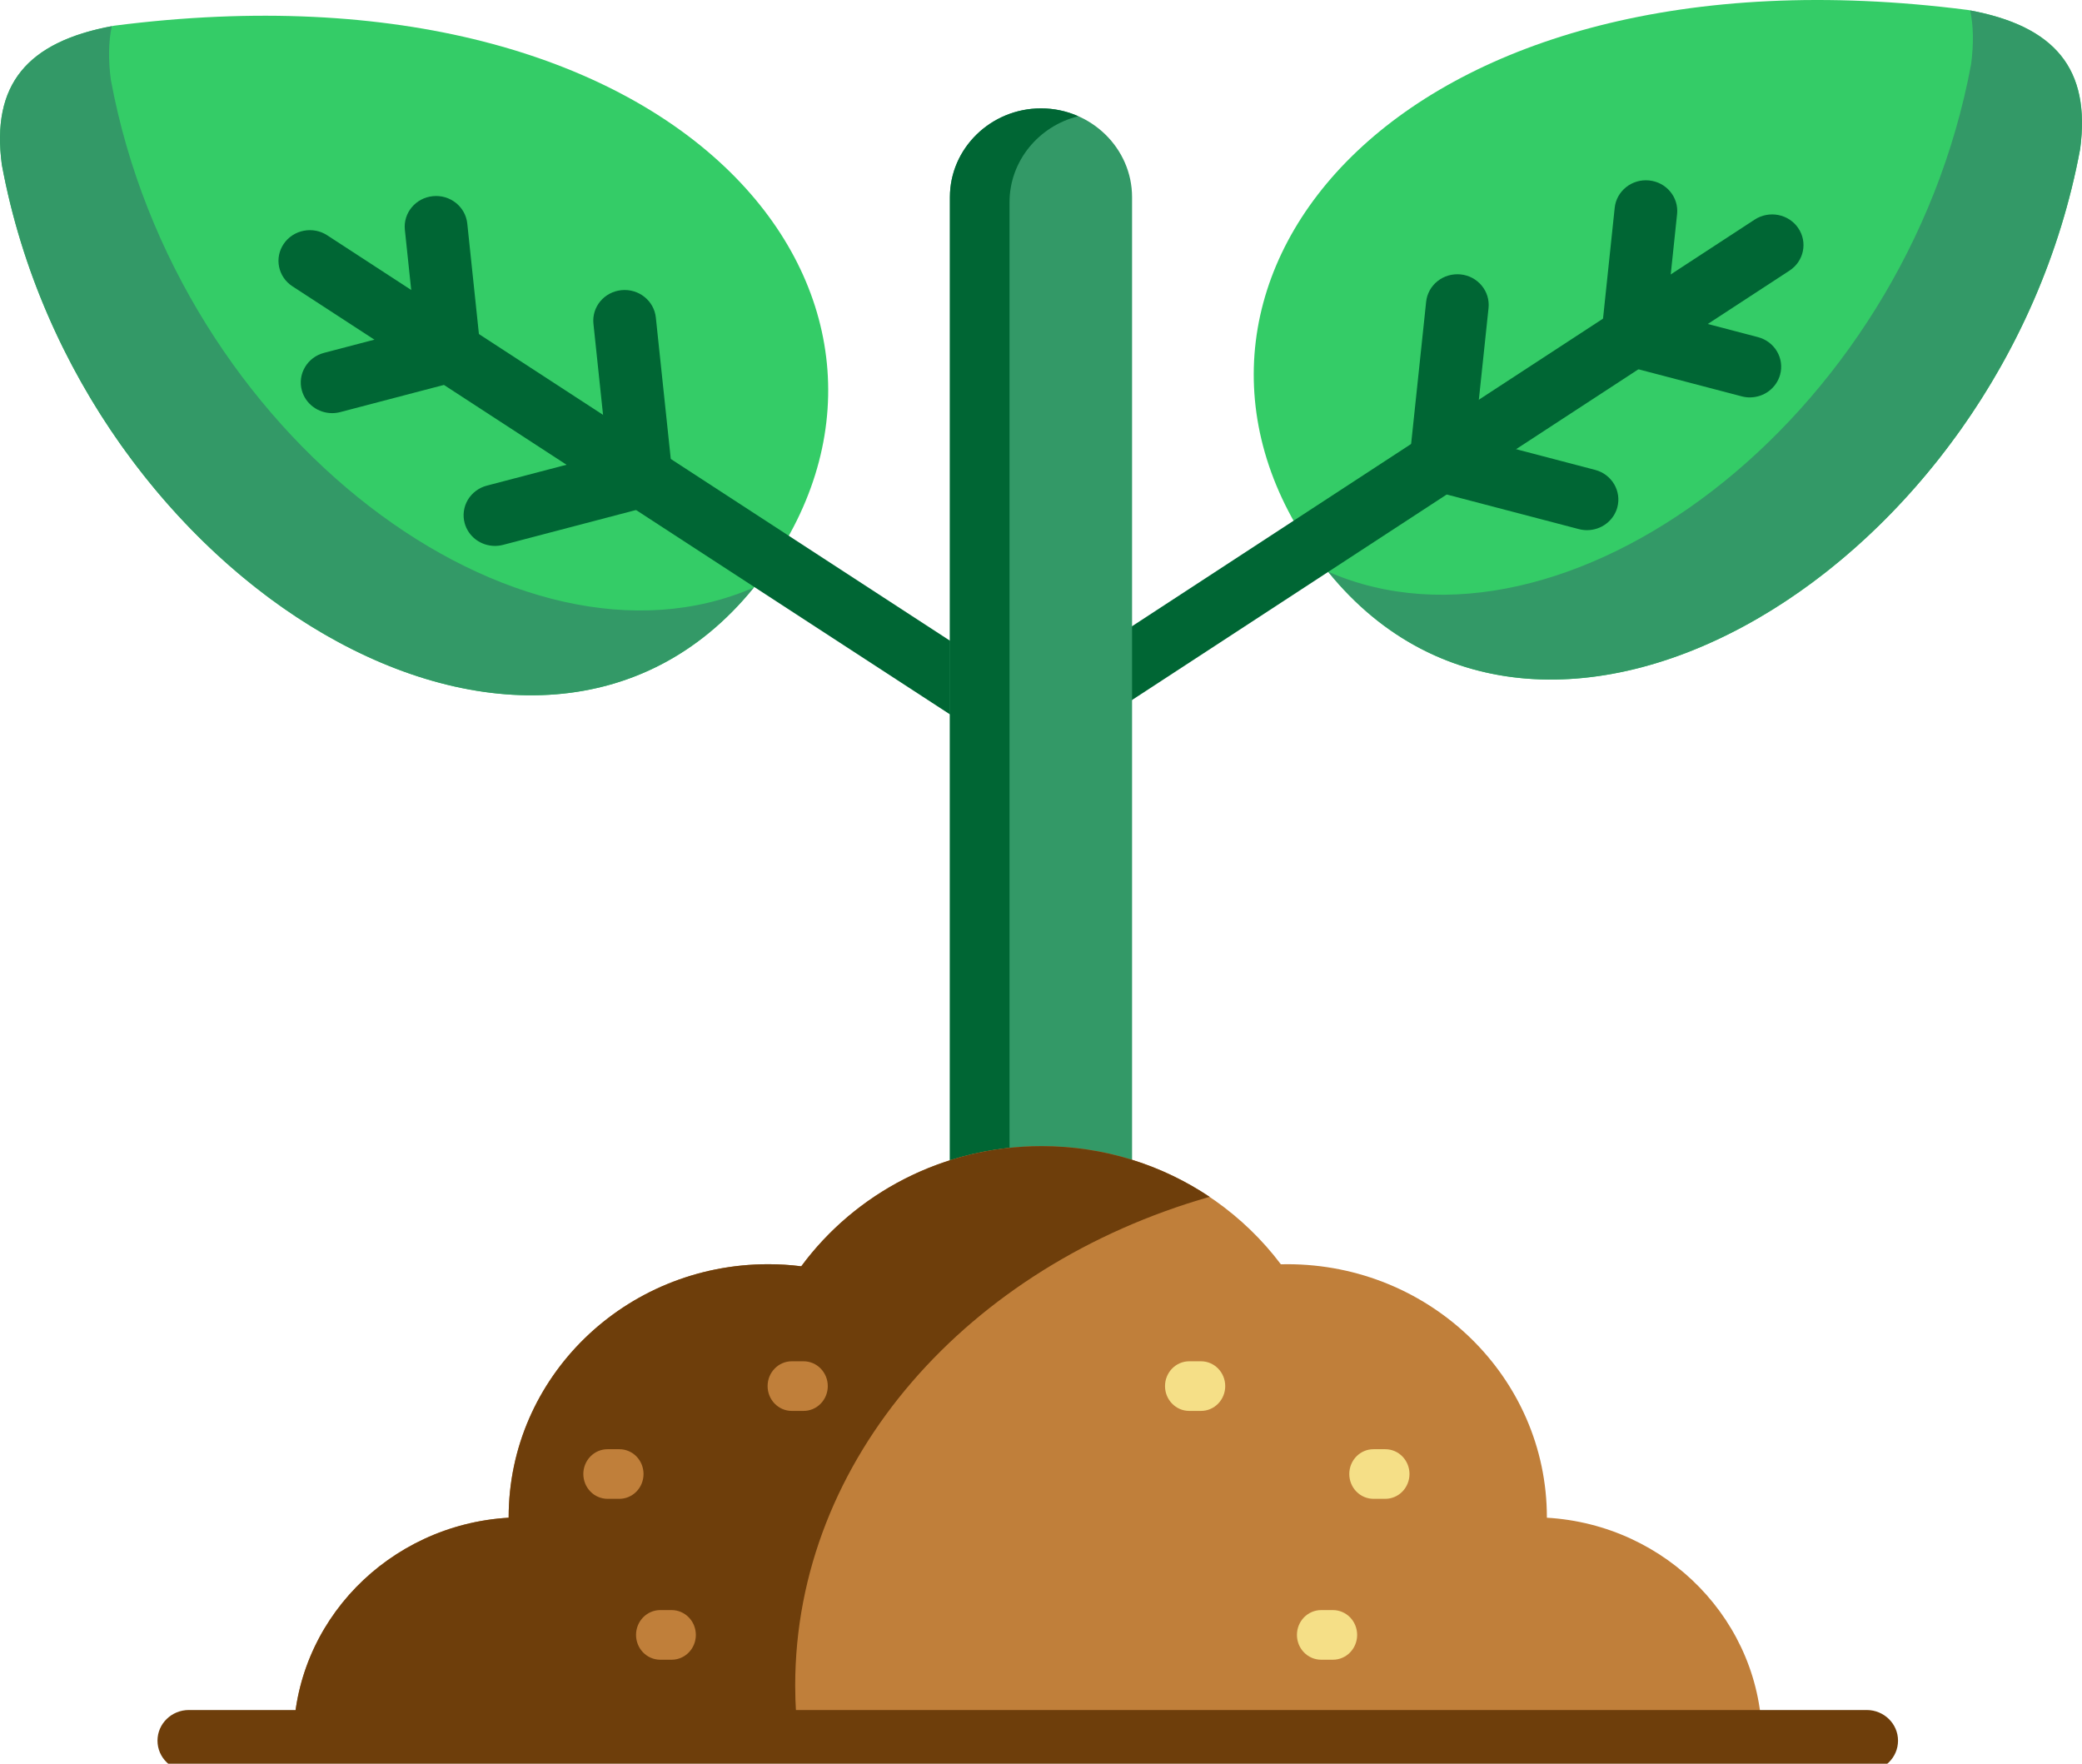 <svg width="85" height="72" viewBox="0 0 85 72" fill="none" xmlns="http://www.w3.org/2000/svg">
<g clip-path="url(#clip0_2115_59)">
<path fill-rule="evenodd" clip-rule="evenodd" d="M31.46 23.066C39.029 12.088 27.868 -1.932 4.661 1.049C1.112 1.687 -0.362 3.441 0.075 6.72C3.323 24.242 22.759 35.57 31.422 23.127C31.437 23.109 31.446 23.085 31.46 23.066V23.066Z" fill="#34CC67"/>
<path fill-rule="evenodd" clip-rule="evenodd" d="M0.074 6.721C3.245 23.822 21.832 35.022 30.777 23.983C21.192 28.165 7.235 17.863 4.525 3.257C4.418 2.435 4.428 1.706 4.564 1.069C1.083 1.721 -0.357 3.474 0.074 6.721Z" fill="#339967"/>
<path d="M39.988 29.695C39.735 29.695 39.488 29.622 39.278 29.485L11.939 11.688C11.351 11.305 11.192 10.528 11.585 9.953C11.678 9.816 11.798 9.698 11.937 9.607C12.077 9.516 12.234 9.452 12.399 9.42C12.564 9.388 12.733 9.387 12.898 9.419C13.063 9.451 13.22 9.514 13.36 9.606L40.7 27.403C40.982 27.587 41.178 27.874 41.245 28.199C41.311 28.525 41.242 28.863 41.054 29.139C40.937 29.31 40.778 29.451 40.592 29.548C40.406 29.645 40.199 29.696 39.988 29.695Z" fill="#006634"/>
<path d="M18.339 15.613C18.023 15.613 17.717 15.498 17.483 15.29C17.248 15.082 17.1 14.797 17.068 14.49L16.529 9.381C16.457 8.693 16.968 8.079 17.672 8.008C18.376 7.937 19.004 8.437 19.077 9.125L19.615 14.233C19.687 14.921 19.175 15.535 18.472 15.606C18.427 15.611 18.383 15.613 18.339 15.613Z" fill="#006634"/>
<path d="M13.559 16.866C13.277 16.865 13.004 16.774 12.78 16.606C12.557 16.439 12.396 16.204 12.323 15.938C12.14 15.27 12.546 14.584 13.228 14.405L18.009 13.152C18.692 12.973 19.394 13.37 19.577 14.038C19.76 14.705 19.355 15.392 18.672 15.57L13.892 16.823C13.781 16.852 13.669 16.866 13.559 16.866ZM26.173 20.722C25.857 20.721 25.551 20.606 25.316 20.399C25.081 20.191 24.934 19.906 24.901 19.598L24.228 13.219C24.21 13.055 24.226 12.89 24.274 12.732C24.322 12.575 24.401 12.428 24.507 12.301C24.613 12.173 24.744 12.067 24.892 11.989C25.04 11.911 25.202 11.862 25.37 11.845C26.071 11.774 26.702 12.274 26.775 12.961L27.449 19.341C27.467 19.515 27.448 19.692 27.392 19.858C27.337 20.025 27.246 20.178 27.126 20.309C27.005 20.439 26.858 20.543 26.694 20.614C26.53 20.685 26.353 20.722 26.173 20.722Z" fill="#006634"/>
<path d="M20.207 22.286C19.925 22.286 19.651 22.195 19.427 22.027C19.204 21.859 19.043 21.624 18.971 21.358C18.927 21.199 18.916 21.034 18.938 20.871C18.959 20.708 19.014 20.551 19.098 20.408C19.182 20.266 19.294 20.141 19.428 20.041C19.561 19.941 19.713 19.867 19.876 19.825L25.844 18.261C26.007 18.218 26.176 18.207 26.343 18.229C26.51 18.25 26.67 18.304 26.816 18.386C26.962 18.468 27.089 18.578 27.192 18.708C27.294 18.838 27.369 18.987 27.412 19.146C27.595 19.813 27.19 20.5 26.507 20.678L20.539 22.243C20.428 22.272 20.316 22.286 20.207 22.286Z" fill="#006634"/>
<path fill-rule="evenodd" clip-rule="evenodd" d="M53.539 22.424C45.967 11.446 57.132 -2.575 80.34 0.407C83.888 1.045 85.362 2.798 84.926 6.077C81.677 23.6 62.242 34.928 53.579 22.485C53.564 22.466 53.554 22.443 53.539 22.424L53.539 22.424Z" fill="#34CC67"/>
<path fill-rule="evenodd" clip-rule="evenodd" d="M84.925 6.077C81.754 23.179 63.166 34.379 54.222 23.34C63.806 27.523 77.764 17.225 80.474 2.614C80.58 1.792 80.571 1.063 80.435 0.426C83.916 1.078 85.356 2.831 84.925 6.077L84.925 6.077Z" fill="#339967"/>
<path d="M45.011 29.111C44.8 29.111 44.592 29.06 44.406 28.963C44.22 28.866 44.062 28.725 43.945 28.554C43.756 28.277 43.688 27.939 43.754 27.614C43.821 27.288 44.017 27.002 44.299 26.817L71.639 8.963C71.779 8.872 71.936 8.809 72.1 8.777C72.265 8.745 72.435 8.745 72.6 8.777C72.765 8.809 72.922 8.873 73.062 8.964C73.201 9.056 73.321 9.173 73.414 9.31C73.807 9.885 73.648 10.662 73.06 11.046L45.721 28.9C45.511 29.038 45.264 29.111 45.011 29.111Z" fill="#006634"/>
<path d="M66.659 14.971C66.48 14.971 66.302 14.934 66.138 14.863C65.974 14.792 65.828 14.688 65.707 14.558C65.587 14.428 65.496 14.274 65.44 14.108C65.385 13.941 65.365 13.765 65.384 13.591L65.922 8.482C65.995 7.795 66.625 7.295 67.327 7.366C68.031 7.437 68.541 8.051 68.469 8.739L67.931 13.847C67.899 14.155 67.751 14.44 67.516 14.648C67.281 14.855 66.976 14.97 66.659 14.971Z" fill="#006634"/>
<path d="M71.439 16.224C71.327 16.223 71.215 16.209 71.107 16.18L66.327 14.928C65.644 14.749 65.238 14.062 65.421 13.395C65.604 12.727 66.306 12.331 66.989 12.51L71.77 13.762C72.453 13.941 72.858 14.627 72.675 15.296C72.602 15.561 72.441 15.796 72.218 15.964C71.995 16.132 71.721 16.223 71.439 16.223V16.224ZM58.825 20.079C58.781 20.079 58.737 20.076 58.692 20.073C58.354 20.038 58.044 19.874 57.83 19.616C57.615 19.359 57.515 19.029 57.55 18.698L58.224 12.319C58.241 12.155 58.291 11.997 58.371 11.852C58.451 11.708 58.559 11.58 58.69 11.476C58.82 11.373 58.97 11.295 59.131 11.248C59.292 11.201 59.462 11.186 59.629 11.202C60.333 11.273 60.843 11.888 60.771 12.576L60.097 18.956C60.065 19.263 59.917 19.548 59.682 19.756C59.447 19.963 59.142 20.078 58.825 20.079Z" fill="#006634"/>
<path d="M64.791 21.643C64.682 21.643 64.57 21.629 64.459 21.6L58.491 20.037C57.808 19.857 57.403 19.171 57.586 18.503C57.769 17.836 58.472 17.439 59.154 17.619L65.122 19.182C65.805 19.361 66.21 20.048 66.028 20.716C65.955 20.982 65.794 21.216 65.57 21.384C65.347 21.552 65.073 21.643 64.791 21.643Z" fill="#006634"/>
<path fill-rule="evenodd" clip-rule="evenodd" d="M38.781 17.911V53.05C39.964 52.672 41.234 52.474 42.529 52.474C43.828 52.474 45.055 52.667 46.218 53.026V8.048C46.218 6.054 44.546 4.424 42.5 4.424C40.454 4.424 38.781 6.054 38.781 8.048V17.911Z" fill="#339967"/>
<path fill-rule="evenodd" clip-rule="evenodd" d="M38.781 17.91V47.365C39.562 47.119 40.377 46.944 41.215 46.859V8.256C41.215 6.569 42.413 5.142 44.022 4.745C43.544 4.532 43.025 4.423 42.5 4.424C40.454 4.424 38.781 6.054 38.781 8.048V17.91Z" fill="#006634"/>
<path fill-rule="evenodd" clip-rule="evenodd" d="M11.981 71.059H71.938C71.938 66.211 68.055 62.246 63.153 61.958V61.939C63.153 56.235 58.407 51.609 52.555 51.609L52.293 51.613C50.795 49.624 48.677 48.111 46.219 47.346C45.055 46.982 43.819 46.788 42.529 46.788C41.257 46.788 39.992 46.983 38.782 47.365C36.314 48.149 34.195 49.685 32.712 51.694C32.265 51.637 31.815 51.608 31.364 51.609C25.508 51.609 20.766 56.235 20.766 61.939V61.958C15.865 62.246 11.981 66.211 11.981 71.059Z" fill="#C07F3A"/>
<path fill-rule="evenodd" clip-rule="evenodd" d="M32.61 71.059H11.981C11.981 66.211 15.865 62.246 20.767 61.958V61.939C20.767 56.235 25.508 51.609 31.364 51.609C31.82 51.609 32.271 51.637 32.712 51.694C34.908 48.721 38.486 46.788 42.53 46.788C45.074 46.788 47.435 47.554 49.384 48.858C39.548 51.67 32.465 59.538 32.465 68.81C32.465 69.57 32.514 70.317 32.61 71.059Z" fill="#6E3E0B"/>
<path d="M76.208 72.311H7.71C7.003 72.311 6.43 71.751 6.43 71.059C6.43 70.368 7.003 69.808 7.71 69.808H76.209C76.916 69.808 77.489 70.368 77.489 71.059C77.489 71.751 76.916 72.311 76.208 72.311Z" fill="#6E3E0B"/>
<path d="M27.422 67.755H26.936C26.677 67.75 26.431 67.641 26.25 67.452C26.068 67.262 25.967 67.007 25.967 66.742C25.967 66.477 26.068 66.222 26.25 66.032C26.431 65.843 26.677 65.734 26.936 65.729H27.422C27.684 65.729 27.935 65.836 28.12 66.026C28.305 66.216 28.409 66.473 28.409 66.742C28.409 67.302 27.967 67.755 27.422 67.755ZM32.807 57.598H32.325C31.78 57.598 31.338 57.144 31.338 56.585C31.338 56.026 31.78 55.572 32.325 55.572H32.807C33.353 55.572 33.795 56.026 33.795 56.585C33.795 56.718 33.77 56.85 33.72 56.973C33.67 57.096 33.598 57.207 33.506 57.301C33.414 57.395 33.305 57.47 33.185 57.521C33.065 57.572 32.937 57.598 32.807 57.598ZM25.285 61.187H24.803C24.673 61.187 24.545 61.16 24.425 61.109C24.305 61.059 24.196 60.984 24.105 60.89C24.013 60.796 23.94 60.684 23.89 60.561C23.841 60.438 23.815 60.306 23.815 60.173C23.815 59.905 23.919 59.647 24.105 59.457C24.29 59.267 24.541 59.161 24.803 59.161H25.285C25.547 59.161 25.798 59.267 25.984 59.457C26.169 59.647 26.273 59.905 26.273 60.174C26.273 60.442 26.169 60.7 25.984 60.89C25.798 61.08 25.547 61.187 25.285 61.187Z" fill="#C07F3A"/>
<path d="M53.937 67.755H54.419C54.965 67.755 55.407 67.302 55.407 66.742C55.407 66.473 55.303 66.216 55.118 66.025C54.932 65.836 54.681 65.729 54.419 65.729H53.937C53.392 65.729 52.949 66.182 52.949 66.742C52.949 67.302 53.392 67.755 53.937 67.755Z" fill="#F5DF87"/>
<path d="M48.551 57.598H49.033C49.163 57.598 49.292 57.572 49.411 57.521C49.531 57.47 49.64 57.395 49.732 57.301C49.824 57.207 49.896 57.096 49.946 56.973C49.996 56.85 50.021 56.718 50.021 56.585C50.021 56.316 49.917 56.059 49.732 55.869C49.547 55.679 49.295 55.572 49.033 55.572H48.551C48.006 55.572 47.563 56.026 47.563 56.585C47.563 57.144 48.006 57.598 48.551 57.598Z" fill="#F5DF87"/>
<path d="M56.074 61.187H56.555C56.818 61.187 57.069 61.08 57.254 60.89C57.44 60.7 57.544 60.442 57.544 60.174C57.544 59.905 57.44 59.647 57.254 59.457C57.069 59.267 56.818 59.161 56.555 59.161H56.074C55.812 59.161 55.56 59.267 55.375 59.457C55.19 59.647 55.086 59.905 55.086 60.174C55.086 60.442 55.19 60.7 55.375 60.89C55.56 61.08 55.812 61.187 56.074 61.187Z" fill="#F5DF87"/>
</g>
<defs>
<clipPath id="clip0_2115_59">
<rect width="85" height="72" fill="white"/>
</clipPath>
</defs>
</svg>
